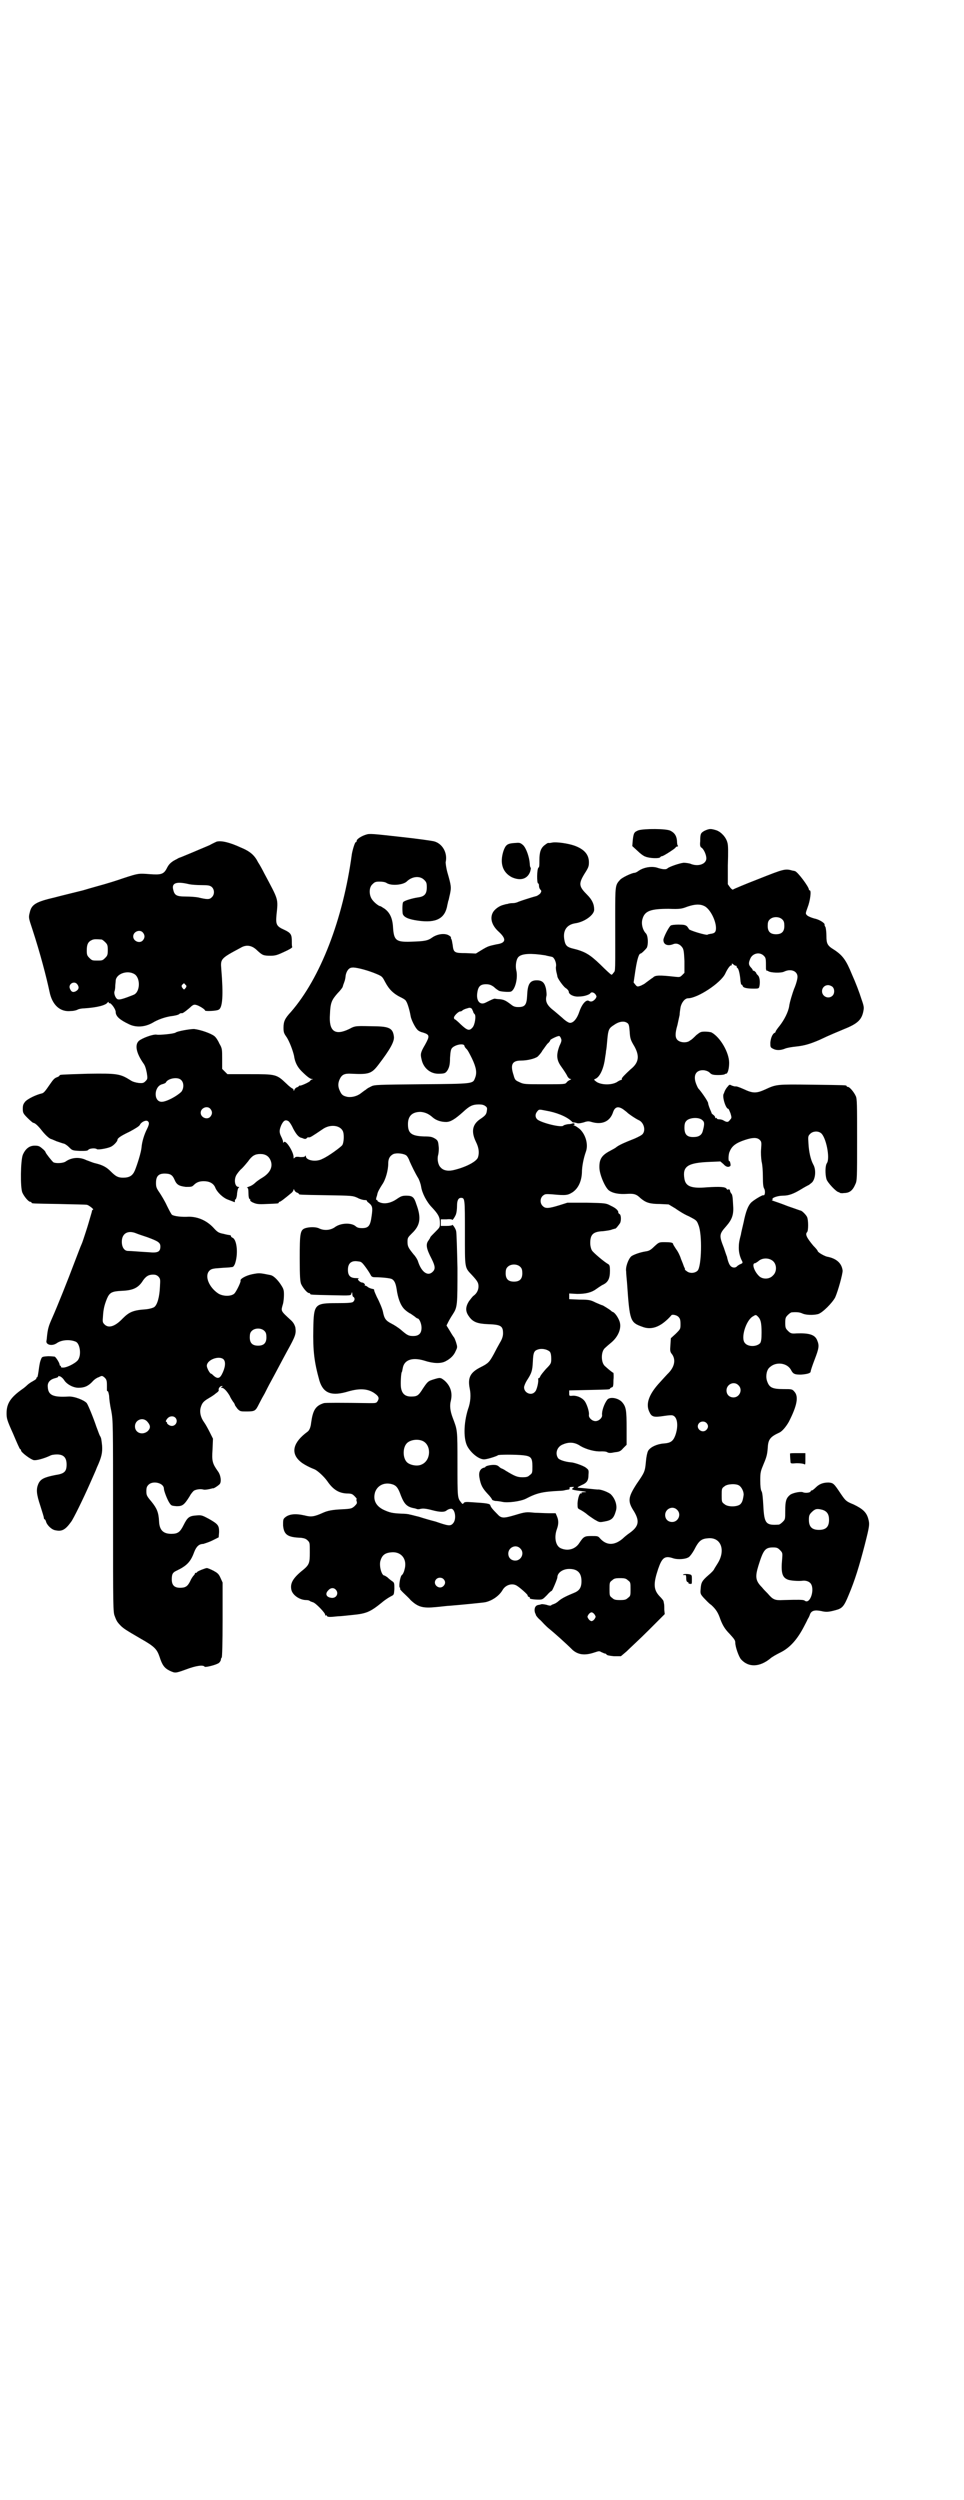 <?xml version="1.0" standalone="no"?>
<!DOCTYPE svg PUBLIC "-//W3C//DTD SVG 20010904//EN"
 "http://www.w3.org/TR/2001/REC-SVG-20010904/DTD/svg10.dtd">
<svg version="1.0" xmlns="http://www.w3.org/2000/svg"
 width="1100pt" height="2850pt" viewBox="0 0 1100 2850"
 preserveAspectRatio="xMidYMid meet">
<g transform="translate(0,2850) scale(0.5,-0.5)"
fill="#000000" stroke="none">
<path d="M1457 3807 c-10 -4 -11 -6 -13 -23 l-1 -13 12 -11 c6 -6 14 -12 18
-13 9 -4 33 -5 34 -1 1 1 2 2 4 2 3 0 31 18 31 20 0 1 2 2 4 2 1 0 2 1 1 2 -1
0 -2 5 -2 11 -1 11 -5 18 -15 23 -9 5 -60 5 -73 1z"/>
<path d="M1608 3806 c-9 -5 -10 -7 -10 -24 -1 -9 0 -12 2 -14 6 -3 12 -17 12
-25 0 -13 -19 -20 -37 -12 -4 1 -10 2 -15 2 -9 -1 -33 -9 -37 -13 -3 -3 -11
-2 -21 1 -13 5 -32 2 -44 -6 -4 -3 -8 -5 -10 -5 -6 0 -29 -11 -33 -16 -11 -12
-11 -13 -11 -82 0 -134 1 -124 -4 -130 -2 -3 -4 -5 -5 -4 -1 0 -12 10 -25 23
-24 23 -35 30 -65 37 -11 3 -15 7 -17 19 -4 21 5 35 25 38 21 3 43 19 43 31 0
13 -5 23 -16 34 -19 19 -20 25 -6 48 9 14 10 17 10 26 0 18 -11 30 -33 38 -14
5 -41 9 -51 7 -4 -1 -7 -1 -8 -1 -1 1 -4 -1 -8 -4 -10 -7 -13 -17 -13 -35 0
-11 0 -16 -2 -17 -4 -3 -4 -36 -1 -36 1 0 2 -2 2 -5 0 -3 1 -7 3 -9 3 -3 3 -4
0 -9 -2 -2 -6 -5 -9 -6 -12 -3 -39 -12 -41 -13 -2 -1 -7 -3 -12 -3 -6 0 -11
-1 -13 -2 -2 0 -6 -1 -9 -2 -9 -2 -21 -10 -25 -19 -6 -13 -1 -29 15 -43 17
-16 16 -25 -6 -28 -18 -4 -19 -4 -34 -13 l-13 -8 -23 1 c-26 0 -28 1 -30 19
-1 6 -2 12 -3 13 -1 1 -1 3 -1 4 1 0 -1 2 -4 4 -9 6 -26 4 -38 -4 -11 -8 -18
-9 -50 -10 -33 -1 -38 3 -40 32 -1 21 -7 34 -19 43 -5 3 -9 6 -10 6 -4 0 -16
10 -20 17 -6 10 -6 26 2 33 5 5 7 6 16 6 7 0 13 -1 16 -3 10 -7 37 -5 46 3 12
12 30 14 40 4 5 -5 6 -7 6 -17 0 -15 -5 -21 -20 -23 -14 -2 -33 -8 -34 -11 -2
-2 -2 -20 -1 -26 2 -8 13 -13 35 -16 42 -6 62 5 67 36 1 4 2 9 2 9 1 1 2 8 4
16 3 15 3 18 -6 49 -3 11 -4 21 -4 23 5 21 -7 43 -27 48 -4 1 -38 6 -76 10
-63 7 -71 8 -79 5 -10 -3 -21 -10 -21 -14 0 -2 -1 -3 -2 -3 -2 0 -7 -16 -9
-27 -20 -149 -72 -283 -139 -360 -14 -15 -17 -22 -17 -36 0 -11 1 -13 8 -23 6
-10 13 -28 16 -41 2 -15 8 -26 17 -35 13 -13 20 -18 24 -18 3 0 3 -1 0 -1 -2
-1 -4 -2 -4 -3 0 -2 -17 -10 -22 -11 -2 0 -4 0 -4 -1 0 -1 -2 -2 -4 -3 -2 0
-5 -3 -6 -5 -1 -4 -2 -4 -2 -1 0 1 -1 3 -2 3 -1 0 -8 5 -15 12 -22 21 -24 21
-83 21 l-51 0 -6 6 -6 6 0 23 c0 21 0 24 -6 34 -3 7 -8 15 -12 18 -8 6 -30 14
-46 16 -10 0 -38 -5 -42 -8 -3 -3 -37 -6 -43 -5 -8 2 -34 -8 -41 -14 -10 -9
-6 -28 10 -51 4 -5 6 -12 8 -22 2 -13 2 -14 -3 -19 -4 -4 -6 -5 -16 -4 -7 1
-14 3 -18 6 -24 15 -30 16 -98 15 -63 -2 -64 -2 -64 -4 0 -1 -3 -3 -6 -4 -6
-2 -9 -6 -16 -16 -11 -16 -14 -20 -19 -21 -13 -3 -31 -12 -37 -18 -5 -6 -6 -9
-6 -17 0 -9 1 -11 11 -21 6 -6 12 -11 13 -11 4 0 12 -8 19 -17 7 -9 17 -19 22
-20 1 0 7 -3 12 -5 6 -2 12 -4 15 -5 3 0 9 -4 13 -8 8 -8 8 -8 25 -9 14 0 18
0 20 3 3 3 16 4 19 1 3 -2 26 2 33 6 6 3 14 12 14 15 0 4 7 9 28 19 13 7 21
12 23 15 3 7 14 12 18 9 4 -3 4 -7 -2 -19 -6 -12 -11 -28 -12 -41 -1 -11 -9
-37 -15 -52 -5 -12 -12 -17 -27 -17 -12 0 -17 3 -29 15 -9 9 -18 14 -35 18 -5
1 -14 5 -20 7 -16 8 -34 6 -47 -3 -5 -4 -22 -5 -28 -2 -3 2 -18 21 -18 23 0 1
-3 5 -7 8 -7 6 -9 7 -18 7 -12 0 -21 -7 -27 -21 -5 -13 -6 -74 -1 -86 4 -9 14
-21 18 -21 2 0 3 -1 3 -2 0 -2 2 -2 64 -3 32 -1 61 -1 63 -2 4 -1 17 -11 13
-11 -1 0 -1 -1 -2 -2 0 -2 -2 -8 -4 -15 -2 -7 -6 -21 -10 -33 -4 -12 -8 -25
-10 -29 -2 -4 -9 -23 -16 -41 -15 -40 -39 -100 -51 -127 -8 -18 -10 -24 -12
-44 0 -3 -1 -7 -1 -8 -2 -9 13 -13 24 -5 10 7 29 9 43 3 9 -4 13 -28 6 -40 -3
-7 -25 -19 -35 -19 -4 0 -6 1 -5 2 1 1 0 2 -1 2 -1 0 -2 1 -2 3 0 3 -7 15 -11
18 -1 0 -8 1 -15 1 -13 -1 -14 -1 -16 -6 -3 -7 -4 -13 -6 -28 -1 -7 -2 -13 -3
-14 -2 0 -2 -2 -2 -3 0 -1 -3 -3 -8 -6 -4 -2 -10 -6 -13 -9 -3 -3 -8 -7 -11
-9 -27 -19 -36 -33 -36 -55 0 -12 1 -16 15 -47 8 -19 15 -35 16 -35 1 0 2 -1
2 -3 0 -4 21 -20 29 -22 7 -1 24 4 37 10 3 2 10 3 16 3 15 0 22 -7 22 -23 0
-16 -5 -21 -26 -24 -25 -5 -33 -9 -38 -19 -6 -13 -5 -24 4 -51 4 -13 8 -25 8
-27 0 -2 1 -4 2 -4 1 0 2 -2 3 -5 2 -8 13 -19 22 -20 14 -3 22 1 35 19 5 6 28
53 43 87 6 14 14 31 16 37 11 24 13 34 12 50 -2 18 -2 16 -4 21 -2 2 -5 12 -9
22 -7 21 -19 50 -22 54 -6 7 -29 16 -42 15 -35 -2 -46 3 -47 22 -1 10 5 17 17
20 5 1 8 3 7 4 -1 1 1 1 4 0 3 -1 7 -5 9 -8 6 -10 21 -18 33 -18 14 0 22 4 31
13 4 5 11 10 15 11 8 4 8 4 14 -1 4 -4 5 -7 5 -17 0 -6 0 -12 0 -12 0 -1 1 -2
2 -2 1 0 2 -5 3 -10 0 -6 2 -22 5 -35 4 -23 4 -27 4 -241 0 -207 0 -218 4
-227 4 -11 6 -14 15 -23 6 -5 6 -6 44 -28 32 -18 37 -24 43 -41 6 -19 11 -26
23 -32 13 -6 13 -6 38 3 21 8 39 11 42 6 1 -2 27 4 33 9 2 2 4 5 4 7 0 2 1 4
2 5 1 1 2 32 2 86 l0 85 -5 11 c-4 9 -7 11 -16 16 -6 3 -13 6 -15 6 -3 0 -21
-7 -22 -9 0 -1 -2 -2 -3 -2 -2 0 -3 -1 -2 -1 0 -1 -1 -3 -3 -5 -2 -2 -6 -8 -8
-13 -6 -12 -11 -15 -23 -15 -13 0 -19 6 -19 19 0 12 2 16 11 20 23 11 32 20
40 42 5 13 11 19 21 19 3 1 13 4 21 8 l14 7 1 12 c0 15 -2 18 -23 30 -15 8
-17 9 -28 8 -17 -1 -21 -4 -30 -22 -8 -16 -13 -20 -28 -20 -18 0 -27 8 -28 28
-1 21 -5 30 -17 45 -11 13 -12 15 -12 24 0 8 1 11 5 15 10 10 35 4 35 -9 0 -5
8 -26 13 -33 4 -6 5 -6 16 -7 13 0 17 2 30 23 3 6 8 11 9 12 4 3 15 5 22 3 3
-1 9 0 14 1 4 1 8 2 8 2 0 -2 11 5 15 9 5 5 3 21 -4 30 -12 17 -14 23 -12 49
l1 25 -7 14 c-4 8 -10 19 -13 23 -8 11 -11 23 -8 34 3 10 6 14 18 21 5 3 10 6
11 7 2 1 5 4 8 6 3 2 5 5 4 6 -1 3 3 9 7 9 3 0 3 0 0 -2 -3 -2 -3 -2 0 -2 5 0
12 -8 18 -18 2 -5 6 -11 8 -14 2 -2 4 -6 4 -7 0 -1 3 -5 6 -9 6 -6 7 -6 20 -6
20 0 21 1 29 17 4 8 10 19 13 24 3 6 9 18 14 27 11 20 25 47 37 69 20 36 21
40 19 55 -2 6 -4 10 -9 15 -26 24 -24 21 -19 39 1 4 2 13 2 20 0 12 -1 14 -9
26 -8 11 -16 18 -22 19 -25 5 -25 5 -41 2 -15 -3 -29 -11 -27 -15 1 -3 -10
-25 -14 -29 -7 -7 -26 -7 -37 0 -21 14 -32 40 -20 52 4 4 8 5 24 6 10 1 22 1
25 2 5 0 6 1 9 7 8 22 5 55 -5 60 -3 1 -4 3 -4 4 0 1 0 1 -2 2 -1 0 -8 1 -15
3 -11 2 -14 4 -23 14 -15 16 -35 25 -56 25 -17 -1 -32 1 -38 4 -2 1 -7 11 -12
21 -5 11 -13 24 -17 30 -7 10 -8 13 -8 22 0 17 7 23 26 21 8 -1 12 -4 16 -13
5 -12 10 -15 26 -17 12 0 14 0 18 4 6 6 12 9 23 9 13 0 22 -5 26 -14 4 -11 18
-24 29 -28 5 -2 11 -4 13 -5 2 -1 3 -1 3 0 0 4 0 5 2 6 1 1 3 7 3 13 1 7 2 13
4 13 1 1 1 2 -1 2 -8 0 -11 17 -4 28 2 3 7 10 12 14 4 4 10 11 14 16 9 13 16
17 28 17 12 0 20 -5 24 -16 5 -14 -2 -28 -21 -39 -5 -3 -12 -8 -15 -11 -3 -3
-9 -7 -13 -8 -5 -2 -7 -3 -5 -3 2 0 3 -3 3 -12 0 -8 1 -13 3 -14 1 0 2 -1 1
-2 -1 -1 2 -4 7 -6 7 -3 11 -4 30 -3 26 1 28 1 28 3 0 1 1 2 2 2 2 0 10 6 28
21 2 2 4 5 4 7 0 2 1 1 2 -2 1 -2 4 -5 6 -5 2 -1 4 -2 4 -3 0 -2 3 -2 64 -3
58 -1 59 -1 70 -6 5 -3 13 -5 16 -5 4 0 6 -1 5 -1 0 -1 1 -3 4 -5 9 -7 10 -11
7 -31 -3 -22 -7 -27 -22 -27 -6 0 -11 1 -14 4 -10 9 -35 8 -48 -2 -10 -7 -24
-8 -35 -3 -7 4 -22 4 -32 1 -12 -4 -13 -11 -13 -69 0 -42 1 -52 3 -58 4 -9 14
-21 18 -21 2 0 3 -1 3 -2 0 -2 4 -2 50 -3 43 -1 43 -1 44 4 1 4 2 3 2 -1 0 -3
1 -7 3 -7 3 -3 3 -7 -1 -11 -2 -2 -9 -3 -37 -3 -51 0 -53 -2 -54 -58 -1 -51 2
-76 14 -119 9 -29 28 -36 67 -24 25 7 43 6 58 -4 10 -7 12 -11 8 -18 -3 -5 -4
-5 -18 -5 -65 1 -102 1 -105 0 -19 -6 -25 -16 -29 -45 -1 -10 -4 -17 -8 -20
-33 -24 -39 -48 -18 -67 6 -6 21 -14 34 -19 7 -3 22 -17 29 -27 13 -19 26 -27
44 -28 11 0 13 -1 18 -6 4 -4 6 -7 5 -7 -1 0 -1 -2 0 -5 1 -4 1 -5 -5 -11 -6
-5 -7 -6 -28 -7 -22 -1 -33 -3 -44 -8 -20 -9 -27 -10 -42 -6 -22 5 -37 3 -46
-6 -3 -3 -3 -6 -3 -17 2 -21 10 -27 41 -28 7 -1 11 -2 15 -6 5 -5 5 -5 5 -27
0 -26 -1 -29 -20 -44 -20 -17 -25 -28 -22 -42 3 -12 19 -23 34 -23 4 0 7 -1 8
-2 1 -1 4 -2 7 -3 6 -1 30 -26 28 -29 0 -1 1 -2 2 -1 1 1 2 0 2 -1 1 -3 7 -3
25 -1 7 0 22 2 33 3 32 3 41 7 67 28 8 7 18 13 22 15 6 3 6 3 7 16 0 13 0 15
-5 18 -3 2 -8 6 -11 9 -3 2 -6 4 -7 4 -6 0 -12 21 -9 33 4 14 11 19 27 20 22
1 35 -17 28 -40 -1 -5 -4 -11 -6 -12 -4 -3 -8 -29 -4 -29 0 0 1 -1 0 -2 -1 -1
3 -5 7 -9 5 -5 13 -12 17 -17 17 -16 28 -19 58 -16 12 1 26 3 31 3 25 2 76 7
81 8 15 3 32 14 40 28 7 12 22 16 32 10 7 -4 25 -20 25 -22 0 -2 1 -3 3 -4 2
0 3 -2 2 -3 -1 -1 8 -3 21 -3 8 0 9 1 18 10 5 6 10 10 11 10 1 -1 13 27 13 31
0 10 12 19 27 19 19 0 28 -9 28 -28 0 -15 -5 -22 -18 -27 -17 -7 -27 -12 -34
-18 -3 -3 -8 -6 -11 -7 -3 -1 -6 -2 -6 -3 -1 -1 -5 -1 -10 1 -8 2 -13 2 -14 1
-1 0 -3 -1 -5 -1 -6 -1 -9 -5 -9 -12 0 -3 1 -7 2 -8 0 -1 1 -2 1 -3 0 -1 3 -5
7 -9 4 -3 9 -9 12 -12 3 -3 8 -8 12 -11 11 -9 37 -32 53 -48 13 -11 28 -13 51
-5 9 3 10 3 15 0 3 -1 6 -3 8 -3 1 0 3 -1 3 -2 1 -2 7 -3 17 -4 l16 0 13 11
c7 7 30 28 50 48 l37 37 -1 10 c0 6 0 13 -1 15 0 2 -1 5 -1 5 0 1 -4 6 -9 11
-14 15 -14 29 -3 62 9 26 15 31 35 24 10 -3 28 -2 35 3 3 2 8 9 12 16 11 22
17 26 33 27 29 2 39 -28 21 -57 -3 -5 -7 -11 -8 -13 -1 -3 -7 -9 -13 -14 -15
-13 -17 -17 -18 -31 -1 -11 -1 -12 7 -21 5 -5 12 -13 17 -16 11 -10 16 -18 21
-33 5 -13 10 -22 21 -33 11 -12 13 -15 13 -20 0 -10 8 -32 13 -38 17 -19 42
-18 66 1 4 4 15 10 23 14 23 11 40 31 55 60 3 6 7 13 8 16 2 3 4 7 5 10 3 10
11 12 26 9 12 -3 18 -2 33 2 15 4 19 8 30 35 14 33 24 66 36 112 12 47 12 49
8 63 -4 13 -12 21 -33 31 -17 7 -18 8 -29 24 -16 24 -17 25 -28 26 -12 0 -21
-3 -29 -11 -4 -4 -8 -7 -9 -7 -2 0 -3 -1 -3 -2 0 -3 -12 -5 -18 -2 -6 2 -25
-2 -30 -7 -8 -7 -10 -14 -10 -35 0 -20 0 -20 -6 -26 -3 -3 -7 -6 -9 -6 -29 -2
-33 2 -35 43 -1 17 -2 30 -4 33 -2 3 -3 12 -3 25 0 19 1 21 8 38 6 14 8 21 9
35 1 20 5 26 27 36 6 3 14 12 21 24 19 37 23 58 13 69 -5 6 -6 6 -25 6 -27 0
-33 4 -38 20 -3 11 0 25 7 30 14 13 39 10 48 -6 5 -10 9 -11 23 -11 13 1 22 3
22 7 0 2 4 14 9 27 10 26 11 32 6 44 -5 13 -18 17 -47 16 -12 -1 -14 0 -20 6
-5 5 -6 7 -6 18 0 11 1 13 6 18 3 3 7 6 9 6 12 1 19 0 25 -3 7 -3 23 -4 35 -1
10 3 32 25 39 38 7 16 17 53 17 61 -2 17 -14 28 -36 32 -7 2 -21 10 -21 13 0
1 -4 6 -10 12 -15 18 -19 26 -14 31 3 3 3 27 0 34 -2 5 -12 15 -15 15 -1 0
-14 5 -29 10 -15 6 -30 11 -33 12 -3 1 -5 2 -3 2 1 0 2 1 1 2 -2 3 12 8 24 8
13 0 24 4 42 15 8 5 16 9 16 9 1 0 4 3 8 6 8 8 10 29 3 41 -6 11 -10 29 -11
48 -1 16 -1 17 4 22 6 6 17 7 24 2 12 -8 22 -58 14 -69 -4 -6 -4 -25 -1 -36 2
-8 23 -30 28 -30 1 0 2 -1 2 -1 0 -1 5 -2 10 -1 13 0 20 6 26 20 4 8 4 15 4
101 0 80 0 94 -3 100 -4 9 -14 21 -18 21 -2 0 -3 1 -3 2 0 2 -2 2 -79 3 -81 1
-81 1 -107 -11 -20 -9 -28 -9 -49 1 -9 4 -17 7 -19 6 -2 0 -5 1 -8 2 -5 3 -6
2 -9 -2 -4 -4 -7 -10 -8 -13 0 -1 -1 -2 -1 -3 -5 -5 4 -35 10 -35 1 0 3 -5 5
-10 3 -10 3 -11 -1 -15 -4 -6 -7 -6 -14 -2 -3 2 -7 3 -10 3 -4 0 -6 1 -6 2 0
1 -1 2 -2 1 -1 -1 -2 0 -2 2 0 1 -2 4 -4 5 -2 2 -4 3 -4 4 0 1 -2 5 -4 10 -2
5 -4 11 -4 13 0 4 -17 28 -22 33 -1 1 -3 5 -5 10 -8 20 -1 33 17 32 7 -1 11
-3 14 -6 4 -4 7 -5 20 -5 7 0 14 1 14 2 0 0 1 1 3 1 4 0 7 12 7 25 0 23 -20
58 -40 69 -2 1 -9 2 -15 2 -10 0 -11 -1 -20 -8 -5 -5 -11 -11 -14 -12 -6 -6
-22 -6 -29 1 -5 5 -6 14 0 34 2 9 4 19 5 23 0 4 1 11 2 17 2 11 10 21 17 21
22 0 75 35 85 56 6 13 12 20 14 19 0 -1 1 0 1 2 0 3 0 3 4 0 2 -2 5 -3 6 -3 1
0 2 -1 1 -1 0 -1 0 -3 2 -4 3 -2 6 -16 7 -31 1 -4 1 -7 2 -7 1 1 2 -1 3 -3 1
-4 9 -6 25 -6 10 0 12 0 13 5 2 9 1 21 -3 25 -2 2 -4 4 -4 5 0 2 -6 7 -7 6 0
-1 -1 -1 -1 1 0 1 -2 4 -5 7 -5 6 -5 10 0 21 6 11 21 14 30 5 5 -5 5 -6 5 -30
1 -3 1 -5 2 -4 0 0 2 0 3 -1 5 -4 30 -5 37 -1 15 7 30 1 30 -12 0 -6 -4 -19
-8 -28 -3 -8 -10 -30 -11 -39 -2 -13 -11 -31 -22 -45 -5 -6 -9 -12 -9 -13 0
-1 -1 -3 -3 -3 -5 -4 -8 -12 -9 -22 0 -10 0 -11 6 -14 7 -4 17 -4 27 0 4 2 16
4 26 5 19 2 32 6 53 15 25 12 43 19 57 25 30 12 39 21 43 39 2 10 2 12 -4 29
-5 16 -13 37 -22 57 -13 32 -21 43 -41 56 -15 9 -17 14 -17 31 0 8 -1 16 -2
20 -2 3 -3 6 -2 6 0 4 -13 12 -24 14 -7 2 -14 5 -16 7 -4 4 -4 4 1 18 6 15 9
39 5 39 -1 0 -2 1 -2 2 0 6 -26 41 -32 42 0 0 -3 1 -5 1 -17 5 -20 4 -78 -19
-31 -12 -57 -23 -58 -24 -1 -1 -4 1 -7 5 l-5 7 0 43 c1 31 1 46 -1 52 -3 12
-14 24 -25 28 -13 4 -16 4 -27 -1z m0 -172 c13 -7 26 -33 26 -50 0 -9 -3 -12
-12 -13 -4 -1 -7 -1 -7 -2 -3 -2 -43 10 -43 13 0 1 -2 3 -4 6 -4 3 -6 4 -20 4
-8 0 -16 -1 -17 -2 -4 -2 -17 -27 -17 -33 0 -11 10 -15 24 -9 7 2 14 -1 19 -8
3 -4 4 -9 5 -31 l0 -27 -5 -5 c-5 -5 -6 -5 -16 -4 -36 4 -46 4 -51 -2 -2 -1
-6 -4 -10 -7 -4 -3 -7 -5 -8 -6 -1 -1 -5 -3 -9 -5 -8 -3 -9 -3 -13 2 l-4 5 4
27 c4 26 8 39 12 39 2 0 11 9 14 13 4 8 3 28 -2 33 -7 7 -11 21 -8 32 5 19 18
24 60 24 26 -1 30 0 43 5 18 6 29 6 39 1z m178 -31 c3 -3 4 -7 4 -14 0 -13 -6
-19 -19 -19 -13 0 -19 6 -19 19 0 7 1 11 4 14 7 8 23 8 30 0z m-542 -81 c7 -2
15 -3 17 -4 5 -3 9 -14 8 -21 -1 -3 0 -10 1 -14 1 -4 2 -8 2 -9 0 -4 12 -21
18 -26 5 -3 8 -7 8 -9 0 -6 11 -12 23 -11 12 0 23 4 26 7 2 4 8 3 12 -2 3 -5
3 -5 0 -10 -5 -6 -10 -8 -15 -5 -6 4 -16 -7 -22 -25 -5 -15 -13 -25 -21 -25
-3 0 -8 3 -14 8 -4 4 -14 12 -22 19 -16 12 -21 21 -18 34 1 3 0 11 -1 17 -3
13 -8 19 -21 19 -16 0 -21 -9 -22 -35 -1 -21 -5 -26 -20 -26 -7 0 -11 1 -17 6
-12 9 -16 11 -26 12 -5 0 -9 1 -10 1 -2 1 -10 -3 -22 -9 -12 -6 -21 3 -19 21
2 16 7 21 20 21 7 0 11 -1 18 -6 4 -4 10 -8 12 -9 5 -2 21 -3 26 -2 10 2 18
31 13 50 -2 10 0 25 6 30 8 7 28 8 60 3z m-391 -40 c20 -8 19 -8 26 -21 9 -17
19 -27 38 -36 4 -2 9 -5 10 -8 3 -4 8 -21 10 -33 1 -8 10 -26 15 -31 2 -3 8
-6 13 -7 16 -5 16 -8 5 -28 -10 -17 -11 -21 -8 -33 4 -20 20 -33 38 -33 15 0
17 1 22 9 3 6 5 11 5 27 1 15 2 20 5 23 8 8 28 11 28 4 0 -1 2 -4 4 -6 3 -2 8
-12 13 -22 10 -21 12 -33 7 -45 -5 -13 -3 -13 -122 -14 -99 -1 -108 -1 -115
-5 -4 -2 -8 -4 -9 -5 -1 0 -2 -2 -4 -3 -2 -1 -7 -5 -11 -8 -8 -6 -19 -9 -29
-8 -10 2 -14 4 -18 13 -5 10 -5 18 -1 27 5 11 11 14 27 13 40 -2 46 0 62 21
26 34 36 52 35 63 -2 18 -9 23 -37 24 -51 1 -50 2 -65 -6 -33 -16 -47 -5 -44
34 1 26 4 32 17 47 7 7 12 14 12 15 1 3 1 4 3 9 3 8 3 10 4 18 2 9 7 17 15 17
6 1 28 -4 49 -12z m1047 -32 c5 -5 5 -15 0 -20 -9 -9 -24 -2 -24 10 0 8 6 14
14 14 3 0 8 -2 10 -4z m-820 -57 c0 -1 1 -3 3 -5 4 -3 1 -25 -5 -31 -7 -8 -12
-6 -26 7 -7 7 -13 12 -14 12 -1 0 -2 2 -2 4 0 4 11 15 15 14 1 0 3 1 4 2 2 2
7 4 11 5 6 2 7 2 11 -1 1 -3 3 -6 3 -7z m351 -25 c4 -2 5 -6 6 -20 1 -16 2
-19 11 -34 12 -22 10 -37 -9 -52 -13 -12 -21 -20 -20 -22 1 -1 0 -2 -1 -2 -1
0 -6 -2 -10 -5 -12 -7 -34 -7 -46 0 -7 5 -7 6 -4 7 11 4 20 24 23 49 1 6 2 12
2 15 1 3 2 14 3 26 2 23 4 26 15 33 11 8 23 10 30 5z m-151 -35 c2 -4 2 -7 -3
-17 -8 -21 -7 -33 4 -48 5 -7 11 -16 13 -20 2 -5 6 -8 8 -8 2 0 2 -1 -1 -2 -2
-1 -6 -3 -8 -6 -3 -4 -6 -4 -51 -4 -45 0 -47 0 -57 5 -9 4 -10 5 -13 16 -8 24
-3 33 17 33 14 0 31 4 38 9 2 2 8 8 11 14 4 5 9 13 12 16 4 3 6 7 6 8 0 1 15
9 20 9 1 0 3 -2 4 -5z m-867 -95 c7 -6 7 -19 1 -27 -10 -10 -34 -23 -45 -23
-19 0 -18 35 1 40 4 1 9 3 9 5 6 9 27 12 34 5z m695 -60 c4 -3 4 -5 3 -11 -1
-8 -4 -11 -16 -19 -17 -12 -20 -28 -9 -51 7 -14 8 -25 5 -35 -2 -9 -25 -22
-53 -29 -14 -4 -26 -2 -32 5 -6 5 -9 19 -6 29 1 4 2 13 1 20 -1 11 -2 13 -8
17 -7 4 -10 5 -25 5 -29 1 -37 7 -37 28 0 19 10 28 29 28 10 -1 18 -4 28 -13
7 -6 18 -10 30 -10 10 0 20 6 39 23 14 13 21 17 36 17 7 0 11 -1 15 -4z m-628
-6 c5 -6 5 -12 0 -18 -7 -8 -22 -2 -22 9 0 11 15 17 22 9z m942 -1 c4 -3 8 -6
9 -7 1 -2 20 -15 27 -18 11 -5 16 -22 9 -31 -2 -3 -10 -7 -19 -11 -23 -9 -34
-14 -41 -19 -3 -3 -10 -6 -15 -9 -19 -10 -25 -19 -24 -40 1 -16 14 -46 23 -51
9 -6 23 -8 39 -7 16 1 22 0 32 -10 12 -10 21 -13 44 -13 l20 -1 15 -9 c7 -5
21 -14 31 -18 17 -9 18 -9 22 -20 9 -21 7 -95 -2 -104 -6 -6 -18 -7 -25 -1 -3
2 -5 4 -4 4 1 0 0 2 -2 6 -1 3 -4 11 -7 18 -2 7 -7 17 -11 22 -4 6 -7 11 -7
12 0 3 -6 4 -19 4 -13 0 -13 0 -24 -10 -8 -8 -12 -10 -19 -11 -13 -2 -27 -7
-33 -11 -7 -6 -14 -25 -12 -35 0 -4 1 -16 2 -26 6 -87 7 -90 35 -100 18 -7 36
-2 54 14 6 5 11 11 12 12 1 3 12 1 16 -3 4 -4 5 -7 5 -17 0 -11 0 -11 -11 -22
l-11 -10 -1 -15 c-1 -14 -1 -16 4 -22 9 -13 5 -30 -11 -45 -2 -2 -11 -12 -21
-23 -21 -24 -28 -44 -21 -61 6 -14 10 -15 36 -11 7 1 16 2 18 1 11 -3 14 -24
6 -46 -5 -13 -11 -17 -26 -18 -15 -1 -31 -8 -36 -17 -2 -4 -4 -13 -5 -25 -2
-22 -3 -24 -21 -50 -20 -31 -21 -40 -6 -63 13 -22 11 -34 -10 -49 -6 -4 -13
-10 -16 -13 -19 -16 -37 -16 -52 1 -4 5 -6 5 -19 5 -16 0 -18 -1 -28 -16 -9
-14 -26 -19 -42 -12 -12 5 -16 25 -9 44 4 11 4 20 0 29 l-3 7 -16 0 c-9 0 -23
1 -31 1 -20 2 -22 2 -45 -5 -27 -8 -32 -8 -41 2 -11 11 -15 16 -16 20 -1 4 -9
5 -41 7 -14 1 -18 1 -20 -2 -2 -3 -3 -2 -6 2 -8 10 -8 11 -8 88 0 79 0 76 -11
105 -6 16 -7 28 -4 39 4 18 -1 33 -14 45 -10 8 -10 8 -29 2 -9 -3 -11 -5 -21
-20 -10 -16 -13 -18 -27 -18 -14 0 -21 7 -23 21 -1 9 0 32 2 35 1 1 1 4 2 8 3
20 22 26 49 18 21 -7 38 -7 48 -2 12 6 20 14 24 24 4 8 4 9 1 19 -2 6 -4 11
-5 12 -1 1 -5 7 -9 14 l-8 13 4 8 c2 4 6 11 10 17 11 17 11 20 11 106 -1 43
-2 81 -3 84 -1 6 -9 17 -9 14 0 -1 -6 -2 -13 -2 l-13 0 0 7 0 8 13 0 c7 1 13
0 13 -1 0 -3 8 9 9 14 1 3 2 11 2 18 0 12 3 18 9 18 9 0 9 -2 9 -79 0 -83 -1
-79 16 -97 13 -14 15 -18 15 -26 0 -8 -4 -16 -11 -21 -3 -2 -7 -8 -11 -13 -8
-13 -8 -23 0 -34 9 -13 19 -17 44 -18 29 -1 34 -4 34 -21 0 -6 -2 -13 -7 -21
-4 -7 -10 -18 -14 -26 -10 -18 -12 -21 -30 -30 -24 -12 -30 -24 -25 -49 3 -14
2 -31 -4 -47 -10 -32 -11 -70 0 -87 10 -16 28 -29 39 -27 9 1 29 8 29 9 0 2
42 2 59 0 17 -2 20 -6 20 -25 0 -14 0 -16 -6 -20 -4 -4 -7 -5 -17 -5 -12 0
-18 3 -38 15 -4 3 -9 5 -9 5 -1 0 -4 2 -6 4 -3 3 -7 4 -9 4 -8 1 -21 -2 -22
-4 0 -1 -2 -2 -3 -2 -9 -2 -13 -10 -11 -22 3 -18 7 -25 19 -38 6 -6 10 -12 10
-13 0 -1 3 -2 7 -3 4 0 11 -1 16 -2 12 -3 42 1 54 7 25 13 37 16 76 18 6 0 13
1 15 2 2 0 5 1 7 1 1 0 2 1 2 3 -1 2 0 3 7 3 4 0 4 0 0 -3 -4 -3 -1 -4 23 -7
9 -1 10 -2 3 -2 -5 0 -7 -1 -6 -2 1 -2 1 -2 -1 -1 -3 2 -7 -9 -8 -22 0 -12 0
-12 6 -15 4 -2 10 -6 14 -9 3 -3 12 -9 18 -13 12 -7 12 -7 23 -5 18 3 22 8 27
26 3 12 -3 28 -13 37 -7 5 -23 11 -29 10 -2 0 -11 1 -21 2 -10 1 -20 2 -21 2
-6 0 -5 1 5 6 12 5 16 10 16 24 1 11 0 11 -6 16 -7 5 -28 12 -34 12 -12 1 -25
5 -29 9 -8 11 -3 27 11 32 14 6 27 5 40 -4 14 -8 34 -13 47 -12 5 0 11 0 14
-2 3 -2 8 -2 17 0 10 1 13 2 19 9 l8 8 0 37 c0 42 -1 50 -11 61 -9 9 -27 12
-33 5 -7 -9 -13 -26 -12 -35 1 -6 -7 -14 -15 -14 -8 0 -16 8 -15 14 1 6 -3 20
-8 29 -5 9 -17 15 -28 15 -9 -1 -9 -1 -9 6 l0 6 44 1 c46 1 49 1 49 3 0 1 2 2
4 3 3 0 4 3 4 17 1 9 0 16 0 16 -1 0 -8 5 -19 15 -10 8 -10 34 0 42 2 2 9 8
15 13 15 13 23 32 18 47 -3 9 -11 21 -16 22 -2 1 -3 2 -4 3 -2 2 -18 12 -19
12 -1 0 -8 3 -15 6 -12 6 -15 7 -37 7 l-24 1 0 6 0 7 18 -1 c20 0 33 3 45 12
4 3 9 6 12 8 14 6 18 15 18 33 0 11 -1 13 -4 15 -8 4 -34 26 -37 31 -2 3 -4
10 -4 17 0 20 7 26 29 27 8 1 17 2 21 4 4 1 7 2 7 2 0 -1 2 1 4 3 2 3 5 6 6 8
4 4 4 20 0 22 -2 1 -3 3 -3 3 1 5 -6 11 -17 16 -11 6 -12 6 -55 7 l-44 0 -19
-6 c-23 -7 -31 -8 -37 -2 -7 6 -7 18 0 24 5 4 6 4 22 3 31 -3 35 -2 46 5 13 9
20 25 21 44 0 15 4 34 9 48 6 16 0 39 -14 52 -5 4 -11 8 -13 8 -2 0 -2 1 0 1
1 1 2 2 1 3 -1 1 -2 1 -4 1 -1 -1 -6 -2 -11 -2 -5 -1 -9 -2 -10 -3 -3 -6 -51
6 -60 14 -5 5 -5 12 0 18 4 5 4 5 19 2 24 -4 47 -13 59 -24 2 -2 4 -4 4 -3 0
0 3 0 7 -1 4 -2 9 -1 17 1 8 3 12 3 18 1 24 -7 42 1 49 22 4 12 11 15 23 7z
m181 -25 c5 -4 5 -9 1 -24 -2 -9 -8 -13 -16 -14 -19 -2 -26 4 -26 21 0 7 1 12
4 15 6 8 29 10 37 2z m-945 -2 c2 -1 7 -8 11 -17 7 -13 12 -19 18 -21 1 0 4
-1 6 -2 3 -1 5 -1 7 1 1 2 3 2 5 2 2 -1 7 2 32 19 16 11 38 9 45 -4 4 -7 3
-27 -1 -33 -3 -4 -31 -25 -45 -31 -14 -8 -38 -4 -38 6 0 2 0 2 -2 0 -1 -2 -4
-2 -11 -2 -6 1 -10 1 -12 -1 -3 -3 -3 -3 -3 1 0 12 -18 40 -22 34 -2 -2 -2 -2
-2 1 0 2 -2 7 -4 11 -5 10 -5 15 0 27 5 10 9 13 16 9z m1076 -43 c4 -4 4 -6 3
-20 -1 -10 0 -21 1 -29 2 -7 3 -23 3 -35 0 -17 1 -24 3 -27 3 -5 2 -17 -2 -15
-2 1 -24 -12 -29 -18 -6 -7 -11 -19 -16 -44 -3 -13 -6 -25 -6 -27 -4 -15 -5
-21 -5 -31 0 -11 3 -22 8 -31 1 -3 1 -4 -4 -6 -3 -1 -7 -4 -8 -5 -3 -4 -11 -4
-15 1 -3 3 -6 11 -8 21 -1 2 -4 11 -7 20 -11 28 -11 31 5 49 14 16 18 27 16
50 -1 21 -2 23 -5 26 -1 2 -2 4 -2 5 0 3 -2 4 -5 3 -1 -1 -2 0 -3 2 -3 4 -14
5 -45 3 -35 -3 -48 2 -51 19 -5 29 7 37 58 39 l24 1 7 -6 c6 -7 12 -8 16 -4 1
2 -1 12 -3 11 -2 -1 -2 15 1 21 5 13 14 20 35 27 18 6 28 6 34 0z m-806 -36
c2 -2 5 -7 7 -13 4 -9 12 -26 20 -39 2 -4 5 -12 6 -18 2 -15 13 -36 25 -48 14
-15 18 -22 18 -35 0 -10 0 -10 -11 -21 -6 -6 -11 -11 -11 -12 0 -1 -2 -4 -4
-7 -7 -9 -5 -19 7 -42 8 -16 9 -23 3 -29 -11 -12 -26 -2 -34 23 -1 4 -6 12
-10 16 -12 15 -14 18 -14 29 0 9 1 10 10 19 19 18 22 35 10 67 -5 16 -9 19
-23 19 -10 0 -13 -2 -22 -8 -13 -9 -28 -12 -39 -7 -3 1 -5 3 -5 4 1 0 1 1 -1
1 -2 0 -2 2 -1 6 1 3 2 6 2 7 1 6 6 14 11 22 8 11 14 33 14 48 0 12 4 18 12
22 8 3 25 1 30 -4z m-617 -177 c2 -1 14 -5 26 -9 24 -9 29 -12 29 -21 0 -12
-6 -15 -26 -13 -19 1 -41 3 -48 3 -8 0 -14 8 -14 21 0 19 14 27 33 19z m1454
-64 c8 -8 8 -24 -1 -32 -8 -9 -23 -9 -31 -2 -12 11 -18 30 -10 30 1 0 4 2 7 4
9 9 26 9 35 0z m-939 -3 c3 -2 16 -20 20 -28 2 -4 4 -5 11 -5 14 0 33 -2 37
-4 6 -3 9 -10 11 -22 3 -22 9 -38 18 -47 4 -4 11 -9 14 -10 3 -2 7 -5 10 -7 2
-2 5 -4 6 -4 4 0 9 -12 9 -21 0 -13 -6 -19 -19 -19 -11 0 -14 2 -29 15 -5 4
-14 10 -20 13 -14 7 -17 12 -20 27 -1 6 -8 23 -14 34 -3 7 -6 13 -6 15 0 2 -1
3 -2 3 -5 1 -9 2 -13 5 -2 2 -5 3 -6 3 -1 -1 -1 -1 -1 0 3 2 -2 7 -6 7 -2 0
-5 2 -7 4 -3 3 -3 4 0 5 2 0 -1 1 -6 1 -14 0 -19 6 -19 19 0 15 8 22 24 19 3
0 6 -1 8 -3z m362 -10 c3 -3 4 -7 4 -14 0 -13 -6 -19 -19 -19 -13 0 -19 6 -19
19 0 7 1 11 4 14 7 8 23 8 30 0z m-826 -22 c4 -5 4 -6 3 -23 -1 -23 -6 -41
-13 -46 -3 -2 -10 -4 -18 -5 -30 -2 -39 -6 -54 -21 -18 -19 -33 -23 -42 -13
-4 4 -4 6 -3 18 1 16 3 25 9 40 6 14 11 17 34 18 24 1 36 6 46 20 8 13 15 17
25 17 6 0 9 -1 13 -5z m1368 -91 c6 -6 8 -14 8 -36 0 -16 -1 -20 -3 -24 -8 -9
-28 -9 -35 0 -10 11 2 50 17 60 8 5 8 5 13 0z m-1126 -33 c3 -3 4 -7 4 -14 0
-13 -6 -19 -19 -19 -13 0 -19 6 -19 19 0 7 1 11 4 14 7 8 23 8 30 0z m651 -47
c2 -3 3 -8 3 -15 0 -11 0 -12 -12 -24 -6 -7 -12 -14 -13 -17 -1 -2 -2 -4 -3
-4 -1 0 -2 -1 -2 -1 2 -6 -3 -27 -7 -30 -8 -10 -25 -3 -25 10 0 3 3 10 6 15
11 17 13 22 14 43 1 23 3 26 14 29 9 2 20 -1 25 -6z m-745 -17 c6 -6 4 -20 -4
-35 -5 -9 -10 -10 -19 -2 -2 2 -4 4 -5 4 -3 0 -10 13 -10 18 0 14 28 24 38 15z
m1175 -59 c11 -10 3 -28 -11 -28 -9 0 -16 6 -16 16 0 14 17 22 27 12z m-1285
-74 c7 -7 2 -19 -8 -19 -5 0 -12 5 -11 8 1 0 0 1 -1 1 -3 0 -1 5 3 9 5 5 13 5
17 1z m-64 -9 c8 -9 8 -15 1 -22 -12 -10 -29 -4 -29 11 0 15 18 22 28 11z
m1276 -3 c5 -5 5 -11 0 -16 -10 -10 -27 5 -16 16 4 4 12 4 16 0z m-648 -41
c21 -9 20 -45 -2 -54 -10 -5 -28 -1 -34 6 -9 10 -9 32 0 42 7 8 24 11 36 6z
m-66 -100 c7 -3 11 -8 17 -25 8 -20 14 -26 32 -29 3 -1 6 -2 7 -2 0 0 3 0 6 1
5 1 11 1 26 -3 19 -5 29 -5 34 0 2 1 5 3 8 3 10 3 15 -23 6 -33 -6 -7 -11 -6
-40 4 -12 3 -29 8 -38 11 -9 2 -19 5 -21 5 -2 1 -11 2 -19 2 -20 1 -26 2 -41
9 -18 9 -24 23 -19 40 6 17 24 24 42 17z m789 -2 c6 -4 11 -15 10 -22 -2 -14
-4 -17 -8 -21 -8 -6 -29 -6 -36 1 -6 4 -6 6 -6 20 0 14 0 16 6 20 6 6 27 7 34
2z m-142 -55 c11 -10 3 -28 -11 -28 -9 0 -16 6 -16 16 0 14 17 22 27 12z m331
0 c11 -3 16 -10 16 -23 0 -16 -7 -23 -23 -23 -16 0 -23 7 -23 23 0 9 1 12 6
17 8 8 12 9 24 6z m-689 -88 c11 -10 3 -28 -11 -28 -9 0 -16 6 -16 16 0 14 17
22 27 12z m593 -4 c6 -6 6 -7 5 -20 -3 -31 0 -42 12 -47 6 -3 26 -4 34 -3 7 1
14 -1 18 -5 12 -12 0 -51 -13 -40 -3 2 -14 2 -49 1 -19 -1 -23 1 -35 15 -4 4
-10 10 -13 14 -15 15 -16 24 -8 50 11 35 15 41 33 41 9 0 11 -1 16 -6z m-768
-66 c5 -5 5 -11 0 -16 -10 -10 -27 5 -16 16 4 4 12 4 16 0z m421 -3 c6 -4 6
-6 6 -20 0 -14 0 -16 -6 -20 -4 -4 -7 -5 -18 -5 -11 0 -14 1 -18 5 -6 4 -6 6
-6 20 0 14 0 16 6 20 4 4 7 5 18 5 11 0 14 -1 18 -5z m-667 -21 c8 -8 2 -20
-9 -19 -12 1 -16 9 -8 17 5 6 12 7 17 2z m591 -57 c3 -5 3 -5 0 -10 -2 -3 -5
-5 -7 -5 -2 0 -5 2 -7 5 -3 5 -3 5 0 10 2 3 5 5 7 5 2 0 5 -2 7 -5z"/>
<path d="M494 3781 c-2 -1 -9 -4 -16 -8 -19 -8 -68 -29 -70 -29 0 0 -5 -3 -11
-6 -8 -5 -12 -9 -16 -17 -7 -14 -13 -16 -39 -14 -26 2 -26 2 -60 -9 -17 -6
-37 -12 -44 -14 -7 -2 -29 -8 -49 -14 -20 -5 -49 -12 -64 -16 -43 -10 -53 -16
-57 -34 -3 -12 -3 -12 6 -39 18 -55 32 -109 39 -142 6 -30 24 -47 49 -44 7 0
13 2 15 3 1 1 8 3 15 3 30 2 50 7 54 14 1 1 2 1 2 0 0 -2 1 -3 2 -2 4 0 14
-14 14 -20 0 -10 9 -18 30 -28 16 -8 36 -7 54 3 13 8 29 13 41 15 9 1 18 3 20
5 2 2 3 2 7 2 2 0 15 10 21 16 4 3 6 4 10 3 6 -1 21 -10 21 -13 0 -2 27 -1 31
2 9 4 11 33 6 93 -2 23 -1 24 44 48 13 8 26 6 38 -6 12 -11 14 -12 31 -12 11
0 16 2 31 9 11 5 18 9 18 11 -1 1 -1 7 -1 13 0 15 -2 19 -17 26 -18 8 -20 12
-18 34 4 38 5 33 -28 95 -4 8 -10 19 -14 25 -8 16 -18 25 -40 34 -26 12 -45
16 -55 13z m-62 -97 c5 -1 17 -2 28 -2 16 0 19 -1 23 -4 7 -6 7 -18 0 -24 -5
-5 -10 -5 -31 0 -5 1 -18 2 -28 2 -22 0 -26 3 -29 17 -3 14 8 18 37 11z m-106
-110 c5 -6 5 -12 0 -18 -7 -8 -22 -2 -22 9 0 11 15 17 22 9z m-94 -16 c1 0 5
-3 8 -6 5 -5 6 -7 6 -18 0 -11 -1 -13 -6 -18 -6 -6 -7 -6 -18 -6 -11 0 -12 0
-18 6 -5 5 -6 7 -6 17 0 14 3 20 12 24 5 2 8 2 22 1z m75 -79 c14 -9 13 -41
-2 -47 -25 -10 -33 -12 -37 -10 -4 2 -8 11 -7 17 1 2 2 8 2 12 0 4 1 10 1 13
1 16 27 25 43 15z m-130 -24 c4 -6 3 -11 -4 -15 -6 -3 -10 -2 -13 5 -6 11 10
21 17 10z m246 0 c3 -2 3 -4 1 -7 -4 -5 -4 -5 -8 0 -2 3 -2 5 0 7 4 4 4 4 7 0z"/>
<path d="M1174 3778 c-16 -1 -20 -4 -25 -18 -9 -28 -2 -49 19 -60 20 -9 36 -4
42 13 1 4 2 8 1 9 -1 0 -2 5 -2 9 -1 15 -8 35 -15 42 -7 6 -8 6 -20 5z"/>
<path d="M1803 2386 c0 -1 0 -7 1 -18 0 -5 1 -5 14 -4 9 0 15 -1 17 -2 3 -2 3
-1 3 11 l0 14 -17 0 c-10 0 -18 0 -18 -1z"/>
<path d="M1559 2110 c-1 -1 1 -1 3 -1 3 1 4 0 4 -7 0 -5 1 -8 3 -9 2 0 3 -2 2
-2 0 -1 1 -2 4 -2 4 -1 4 0 4 10 0 7 0 10 -3 11 -5 2 -16 2 -17 0z"/>
</g>
</svg>
